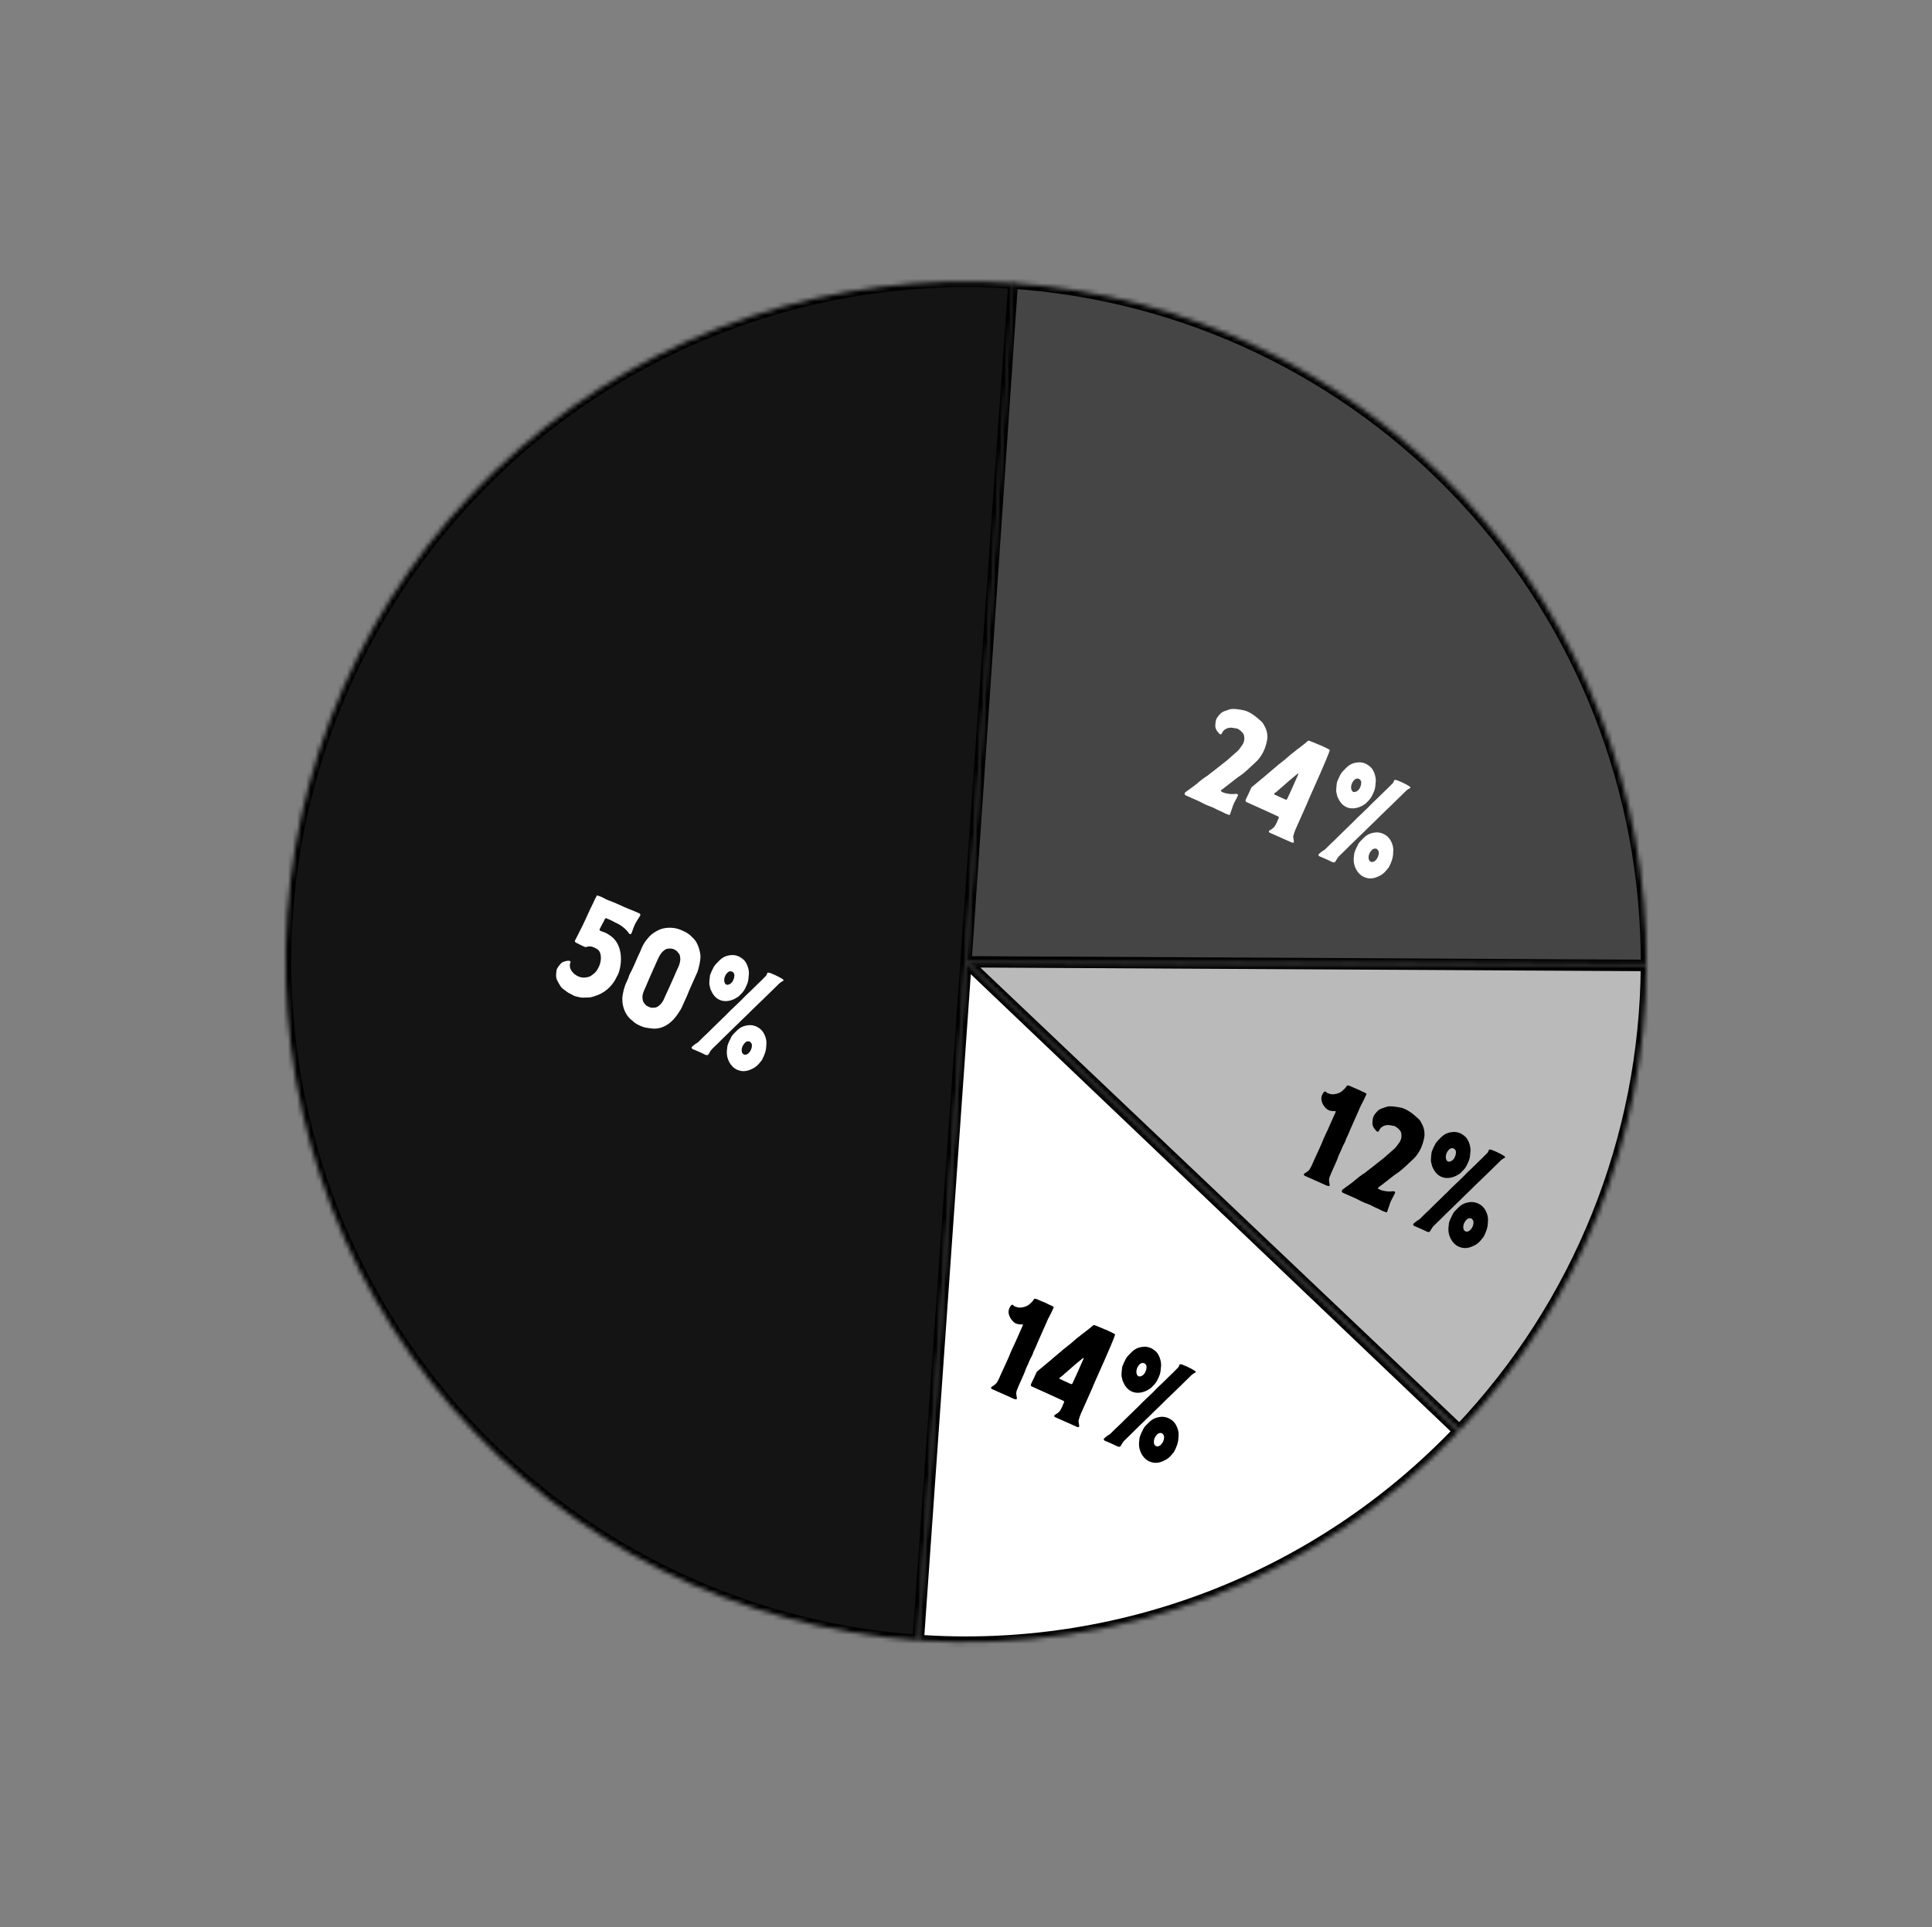 <svg width="426" height="425" viewBox="0 0 426 425" fill="none" xmlns="http://www.w3.org/2000/svg">
<rect x="0" y="0" width="426" height="425" fill="#808080" stroke="none"/>
<mask id="path-1-inside-1_30_192" fill="white">
<path d="M363.029 212.934C362.821 251.093 348.079 287.739 321.806 315.413L213 212.114L363.029 212.934Z"/>
</mask>
<path d="M363.029 212.934C362.821 251.093 348.079 287.739 321.806 315.413L213 212.114L363.029 212.934Z" fill="#BABABA" stroke="black" stroke-width="2.501" mask="url(#path-1-inside-1_30_192)"/>
<path d="M293.077 260.583C293.103 260.84 293.145 261.139 293.2 261.408C293.135 261.554 293.051 261.587 292.95 261.577C292.82 261.554 292.69 261.532 292.573 261.48C292.238 261.366 291.93 261.194 291.608 261.051L287.661 259.295C287.586 259.227 287.54 259.172 287.459 258.961C287.787 258.616 288.255 258.509 288.704 257.973C289.026 257.486 289.289 256.973 289.494 256.433C289.637 256.112 289.78 255.79 289.923 255.468L290.797 253.581C290.94 253.259 291.083 252.937 291.226 252.616C291.304 252.44 291.369 252.294 291.447 252.119L291.847 251.141C291.925 250.965 292.003 250.79 292.068 250.644C292.133 250.498 292.198 250.351 292.263 250.205L292.682 249.341C292.747 249.195 292.812 249.049 292.877 248.902C293.397 247.733 293.931 246.534 294.464 245.335C294.503 245.247 294.542 245.16 294.509 245.075L294.421 245.036C294.051 245.082 293.749 245.052 293.43 244.981C292.94 244.903 292.498 244.636 292.193 244.22C291.832 243.85 291.582 243.388 291.429 242.865C291.238 242.115 291.423 241.462 291.898 240.867C291.992 240.734 292.148 240.698 292.278 240.721L292.681 241.075C292.84 241.111 293.028 241.16 293.204 241.238C293.889 241.508 295.293 241.186 295.871 240.673L296.586 240.01L296.856 239.64C296.895 239.552 296.963 239.477 297.031 239.403C297.187 239.367 297.389 239.387 297.564 239.465C297.915 239.621 298.237 239.764 298.588 239.92C299.127 240.124 299.683 240.371 300.196 240.635C300.388 240.755 300.634 240.83 300.839 240.921C300.898 240.947 300.927 240.96 300.943 241.002L301.206 241.119C301.222 241.161 301.281 241.187 301.297 241.23L301.287 241.33C301.274 241.36 301.274 241.36 301.261 241.389C300.962 242.061 300.676 242.705 300.319 243.351C300.026 243.851 299.822 244.391 299.575 244.946C299.002 246.233 298.43 247.519 297.845 248.835C297.52 249.566 297.254 250.323 296.87 251.028C296.857 251.057 296.844 251.087 296.831 251.116L296.782 251.304C296.769 251.333 296.756 251.363 296.743 251.392C296.656 251.668 296.539 251.931 296.392 252.181C296.194 252.549 295.996 252.916 295.856 253.309C295.729 253.673 295.544 254.01 295.388 254.361C295.216 254.67 295.102 255.005 294.988 255.339C294.926 255.557 294.822 255.791 294.731 255.996C294.354 256.843 293.99 257.662 293.613 258.51C293.574 258.598 293.535 258.686 293.496 258.773L293.278 259.342C293.239 259.43 293.2 259.517 293.161 259.605C293.061 259.91 293.018 260.242 293.077 260.583ZM304.113 261.743C304.002 261.834 303.863 261.912 303.814 262.1C304.213 262.383 304.665 262.549 305.156 262.627C305.792 262.77 306.439 262.812 307.079 262.712C307.209 262.735 307.323 262.715 307.423 262.725C307.599 262.803 307.618 262.917 307.625 263.06C307.44 263.398 307.258 263.807 307.059 264.174C306.741 264.733 306.481 265.318 306.321 265.912C306.286 266.071 306.221 266.218 306.156 266.364C306.055 266.669 305.954 266.975 305.853 267.28L305.671 267.374C305.061 267.173 304.476 266.913 303.946 266.607C303.742 266.516 303.537 266.425 303.332 266.334C303.098 266.23 302.835 266.113 302.585 265.967C302.276 265.794 301.925 265.638 301.562 265.512C301.11 265.346 300.629 265.167 300.174 264.93C299.411 264.52 298.605 264.127 297.773 263.792C297.218 263.545 296.633 263.285 296.078 263.038C295.961 262.986 295.87 262.876 295.863 262.733C295.87 262.56 295.935 262.414 296.087 262.307C296.295 262.154 296.503 262.002 296.711 261.849C297.488 261.284 298.294 260.732 298.996 260.098C299.506 259.66 300.032 259.263 300.575 258.909C300.897 258.737 301.186 258.48 301.462 258.253C301.504 258.237 301.517 258.208 301.517 258.208L301.67 258.1C301.683 258.071 301.712 258.084 301.725 258.055C302.57 257.415 303.386 256.762 304.202 256.109C304.77 255.697 305.323 255.242 305.859 254.745C306.395 254.248 306.948 253.793 307.471 253.325C307.718 253.085 307.922 252.861 308.124 252.565C308.257 252.344 308.42 252.136 308.582 251.928C309.011 251.279 309.132 250.457 308.911 249.693C308.7 249.144 308.047 248.643 307.546 248.351C307.127 248.27 306.679 248.175 306.247 248.123C305.47 248.058 304.499 248.432 304.161 249.192C304.079 249.296 304.027 249.413 303.975 249.53L303.764 249.611C303.719 249.556 303.631 249.517 303.543 249.478C302.988 248.915 302.5 248.279 302.634 247.427L302.65 247.154C302.663 247.125 302.689 247.067 302.673 247.024C302.683 246.609 302.823 246.215 303.05 245.861C303.265 245.536 303.538 245.238 303.797 244.968C304.087 244.711 304.408 244.539 304.776 244.422C305.113 244.292 305.438 244.192 305.763 244.091C306.481 243.815 308.259 244.15 308.996 244.303C309.214 244.365 309.461 244.439 309.665 244.53C310.835 245.05 311.758 245.811 312.7 246.685C312.982 246.916 313.197 247.221 313.369 247.543L313.45 247.754C313.479 247.767 313.496 247.809 313.512 247.852C314.009 248.703 314.203 249.84 314.047 250.821C314.021 250.88 314.025 250.951 313.986 251.039L313.917 251.429C313.878 251.517 313.882 251.588 313.855 251.647C313.638 252.53 313.303 253.362 312.835 254.1C312.461 254.704 312.042 255.253 311.519 255.721C310.872 256.309 310.242 256.939 309.608 257.498C309.072 257.995 308.311 258.602 307.684 258.989C307.379 259.203 307.089 259.46 306.784 259.674L305.013 261.058C304.707 261.272 304.418 261.529 304.113 261.743ZM321.492 259.07C320.42 259.749 318.987 260.057 317.817 259.537C316.765 259.069 316.225 258.234 315.777 257.194C315.709 256.954 315.641 256.713 315.602 256.486C315.501 256.161 315.485 255.803 315.527 255.472C315.553 255.098 315.579 254.725 315.635 254.364C315.628 254.221 315.68 254.104 315.703 253.974C315.947 253.347 316.207 252.762 316.525 252.203C316.659 251.983 316.821 251.775 317.013 251.58C318.023 250.488 318.722 249.783 320.321 249.654C321.091 249.576 321.903 249.797 322.54 250.255C322.894 250.483 323.193 250.756 323.436 251.074C323.959 251.867 324.245 252.799 324.245 253.745C324.216 254.047 324.186 254.349 324.157 254.651C324.128 255.269 323.955 255.893 323.666 256.464C323.263 257.371 323.023 257.754 322.308 258.417C322.077 258.699 321.814 258.898 321.492 259.07ZM322.385 264.229C322.069 264.545 321.783 264.873 321.452 265.146C320.464 266.107 319.476 267.069 318.488 268.03C317.776 268.764 317.049 269.456 316.308 270.177C316.018 270.434 315.775 270.746 315.589 271.084C315.485 271.318 315.365 271.509 315.186 271.675C315.06 271.724 314.917 271.73 314.8 271.678C314.553 271.604 314.348 271.513 314.127 271.379C313.497 271.064 312.811 270.794 312.168 270.508C312.009 270.472 311.863 270.407 311.759 270.326C311.655 270.245 311.564 270.134 311.626 269.917C311.957 269.644 312.272 269.329 312.649 269.111C312.916 268.984 313.15 268.773 313.354 268.549C313.943 267.935 314.534 267.393 315.139 266.821L316.263 265.71C316.949 265.034 317.634 264.359 318.307 263.712C318.499 263.517 318.69 263.322 318.911 263.14L320.062 261.971C320.858 261.204 321.641 260.467 322.437 259.7C322.821 259.31 323.204 258.921 323.588 258.531C324.137 258.005 324.715 257.491 325.235 256.952C325.785 256.426 326.304 255.886 326.841 255.389C327.114 255.091 327.403 254.834 327.663 254.564C328.102 254.129 328.102 254.129 328.306 253.59C328.375 253.515 328.459 253.483 328.547 253.522C328.69 253.515 328.836 253.58 328.995 253.616C329.681 253.886 330.353 254.185 331 254.542C331.221 254.675 331.442 254.809 331.692 254.955C331.779 254.994 331.796 255.036 331.877 255.247C331.864 255.277 331.851 255.306 331.851 255.306C331.289 255.546 330.863 255.952 330.466 256.371C329.479 257.333 328.504 258.265 327.558 259.211C326.775 259.948 326.034 260.669 325.293 261.39C324.334 262.365 323.359 263.297 322.385 264.229ZM319.303 253.754C318.991 254.14 318.812 254.621 318.793 255.138C318.78 255.482 318.903 255.992 319.254 256.148C319.575 256.291 320.053 256.084 320.3 255.843C320.521 255.661 320.71 255.395 320.797 255.119C320.97 254.81 321.025 254.449 321.038 254.105C321.035 253.718 320.82 253.413 320.499 253.27C320.164 253.156 319.81 253.244 319.576 253.455C319.563 253.484 319.521 253.5 319.508 253.53L319.371 253.679C319.358 253.708 319.316 253.725 319.303 253.754ZM328.073 269.631C328.05 270.706 327.679 271.697 327.179 272.665C327.101 272.84 326.964 272.99 326.828 273.139C326.395 273.718 325.807 274.332 325.148 274.634C324.001 275.244 322.909 275.494 321.652 274.935C320.131 274.259 319.261 272.436 319.375 270.841C319.417 270.509 319.43 270.165 319.485 269.804C319.508 269.674 319.531 269.544 319.583 269.428C319.684 269.122 319.814 268.83 319.918 268.596C320.009 268.391 320.103 268.258 320.155 268.141C320.334 267.66 320.629 267.231 320.987 266.9C321.946 265.925 322.479 265.357 323.944 265.133C324.811 264.993 325.695 265.211 326.449 265.722C326.774 265.936 327.043 266.196 327.287 266.515C327.855 267.363 328.187 268.35 328.089 269.358C328.079 269.458 328.053 269.517 328.073 269.631ZM324.193 271.267C324.645 270.803 324.918 270.189 324.902 269.516C324.908 269.344 324.843 269.175 324.736 269.022C324.72 268.98 324.691 268.967 324.661 268.954L324.496 268.775C324.466 268.762 324.45 268.72 324.421 268.707C324.232 268.658 324.031 268.639 323.833 268.691C323.706 268.739 323.579 268.788 323.469 268.879C322.975 269.36 322.656 269.919 322.647 270.65C322.65 271.036 322.767 271.404 323.176 271.586C323.582 271.696 323.904 271.524 324.193 271.267Z" fill="black"/>
<mask id="path-3-inside-2_30_192" fill="white">
<path d="M223.204 62.431C261.276 65.026 296.928 82.031 322.904 109.985C348.88 137.939 363.229 174.74 363.029 212.9L213 212.114L223.204 62.431Z"/>
</mask>
<path d="M223.204 62.431C261.276 65.026 296.928 82.031 322.904 109.985C348.88 137.939 363.229 174.74 363.029 212.9L213 212.114L223.204 62.431Z" fill="#454545" stroke="black" stroke-width="2.501" mask="url(#path-3-inside-2_30_192)"/>
<path d="M269.466 174.106C269.355 174.197 269.216 174.275 269.167 174.464C269.566 174.746 270.018 174.912 270.509 174.99C271.145 175.133 271.792 175.176 272.432 175.075C272.562 175.098 272.676 175.078 272.777 175.088C272.952 175.166 272.971 175.28 272.978 175.423C272.793 175.761 272.611 176.17 272.412 176.537C272.094 177.096 271.834 177.681 271.675 178.275C271.639 178.434 271.574 178.581 271.509 178.727C271.408 179.032 271.307 179.338 271.206 179.643L271.024 179.737C270.414 179.536 269.829 179.276 269.299 178.97C269.095 178.879 268.89 178.788 268.685 178.697C268.451 178.593 268.188 178.476 267.938 178.33C267.629 178.157 267.279 178.001 266.915 177.875C266.463 177.709 265.982 177.53 265.527 177.293C264.764 176.883 263.958 176.49 263.126 176.155C262.571 175.908 261.986 175.648 261.431 175.401C261.314 175.349 261.223 175.239 261.216 175.096C261.223 174.923 261.288 174.777 261.44 174.67C261.648 174.517 261.856 174.365 262.064 174.212C262.841 173.647 263.647 173.095 264.349 172.461C264.859 172.023 265.385 171.626 265.928 171.272C266.25 171.1 266.539 170.844 266.815 170.616C266.857 170.6 266.87 170.571 266.87 170.571L267.023 170.463C267.036 170.434 267.065 170.447 267.078 170.418C267.923 169.778 268.739 169.125 269.555 168.472C270.123 168.06 270.676 167.605 271.212 167.108C271.748 166.611 272.301 166.156 272.824 165.688C273.071 165.448 273.275 165.224 273.477 164.928C273.61 164.707 273.773 164.499 273.935 164.291C274.364 163.642 274.485 162.82 274.264 162.056C274.053 161.507 273.4 161.007 272.899 160.714C272.48 160.633 272.032 160.538 271.6 160.486C270.823 160.421 269.852 160.795 269.514 161.555C269.432 161.659 269.38 161.776 269.328 161.893L269.117 161.974C269.072 161.919 268.984 161.88 268.896 161.841C268.341 161.279 267.854 160.642 267.987 159.79L268.003 159.517C268.016 159.488 268.042 159.43 268.026 159.387C268.036 158.972 268.176 158.578 268.403 158.224C268.618 157.899 268.891 157.601 269.151 157.331C269.44 157.074 269.761 156.902 270.129 156.785C270.467 156.655 270.791 156.555 271.116 156.454C271.835 156.178 273.612 156.513 274.349 156.666C274.567 156.728 274.814 156.802 275.018 156.893C276.188 157.414 277.111 158.174 278.053 159.048C278.335 159.279 278.55 159.584 278.722 159.906L278.803 160.117C278.832 160.13 278.849 160.172 278.865 160.215C279.362 161.066 279.557 162.203 279.4 163.185C279.374 163.243 279.378 163.314 279.339 163.402L279.27 163.792C279.231 163.88 279.235 163.951 279.209 164.01C278.991 164.893 278.656 165.725 278.188 166.463C277.814 167.067 277.395 167.616 276.872 168.084C276.225 168.672 275.595 169.302 274.961 169.861C274.425 170.358 273.664 170.965 273.037 171.352C272.732 171.566 272.442 171.823 272.137 172.037L270.366 173.421C270.061 173.635 269.771 173.892 269.466 174.106ZM285.671 182.888C285.437 183.414 285.274 183.937 285.141 184.473C285.186 184.844 285.248 185.256 285.31 185.669C285.274 185.828 285.147 185.877 284.988 185.841C284.858 185.818 284.741 185.766 284.624 185.714C284.332 185.584 284.039 185.454 283.747 185.324C282.489 184.765 281.232 184.206 279.975 183.647C279.842 183.553 279.751 183.442 279.787 183.283C280.089 182.997 280.54 182.848 280.95 182.4C281.369 181.851 281.678 181.077 281.987 180.304C281.996 180.203 281.906 180.093 281.818 180.054C279.462 178.972 277.078 177.876 274.709 176.823L274.622 176.469C275.08 175.517 275.525 174.594 275.954 173.629C276.175 173.447 276.396 173.266 276.617 173.084L279.061 171.053C279.571 170.615 280.124 170.16 280.647 169.692C281.089 169.328 281.531 168.965 281.943 168.588C282.083 168.51 282.207 168.39 282.359 168.282C283.162 167.659 283.948 166.993 284.706 166.314C284.816 166.223 284.926 166.132 285.024 166.07C285.287 165.872 285.55 165.674 285.784 165.463C285.84 165.417 285.895 165.372 285.95 165.326L286.353 165.05C286.408 165.005 286.464 164.959 286.519 164.914C286.616 164.852 286.685 164.777 286.795 164.687L287.321 164.29C287.432 164.199 287.529 164.138 287.598 164.063C287.653 164.017 287.708 163.972 287.75 163.956L288.053 163.67C288.095 163.654 288.15 163.608 288.205 163.563C288.218 163.533 288.261 163.517 288.261 163.517L288.384 163.397C288.397 163.368 288.426 163.381 288.439 163.351C288.569 163.374 288.67 163.384 288.771 163.394C289.456 163.664 290.171 163.946 290.843 164.245C291.295 164.411 291.763 164.619 292.218 164.856C292.276 164.882 292.364 164.921 292.422 164.948L292.819 165.159C292.877 165.185 292.965 165.224 293.023 165.25C293.111 165.289 293.157 165.344 293.202 165.399C293.283 165.61 291.323 170.097 291.063 170.682C290.361 172.261 289.659 173.84 288.957 175.419C288.866 175.623 288.775 175.828 288.684 176.033L288.167 177.274C288.076 177.479 287.985 177.683 287.894 177.888L285.671 182.888ZM283.67 176.36C283.713 176.344 283.768 176.298 283.794 176.24C284.633 174.511 285.37 172.773 286.151 171.019C286.203 170.902 286.255 170.785 286.303 170.597C286.219 170.629 286.118 170.619 286.105 170.649C285.621 171.029 285.179 171.392 284.724 171.785L284.048 172.36C283.551 172.77 283.099 173.234 282.615 173.614C282.076 174.04 281.64 174.547 281.055 174.917C281.055 174.917 281.042 174.946 281 174.962C280.961 175.05 280.906 175.096 280.984 175.235C281.143 175.271 281.289 175.336 281.435 175.401C281.906 175.681 282.4 175.83 282.855 176.067C283.06 176.158 283.251 176.279 283.469 176.34C283.527 176.366 283.599 176.363 283.67 176.36ZM300.608 177.553C299.536 178.232 298.103 178.54 296.933 178.02C295.881 177.552 295.342 176.717 294.893 175.677C294.825 175.437 294.757 175.196 294.718 174.969C294.617 174.644 294.601 174.286 294.643 173.955C294.67 173.581 294.696 173.208 294.751 172.847C294.744 172.704 294.796 172.587 294.819 172.457C295.063 171.83 295.323 171.245 295.642 170.687C295.775 170.466 295.937 170.258 296.129 170.063C297.14 168.971 297.838 168.266 299.437 168.137C300.207 168.059 301.019 168.28 301.656 168.738C302.01 168.966 302.309 169.239 302.553 169.557C303.076 170.35 303.361 171.283 303.361 172.228C303.332 172.53 303.303 172.832 303.273 173.134C303.244 173.752 303.072 174.376 302.782 174.947C302.379 175.854 302.139 176.237 301.424 176.9C301.193 177.183 300.93 177.381 300.608 177.553ZM301.501 182.713C301.186 183.028 300.9 183.356 300.568 183.629C299.58 184.59 298.592 185.552 297.604 186.513C296.893 187.247 296.165 187.939 295.424 188.661C295.135 188.917 294.891 189.229 294.706 189.567C294.602 189.801 294.481 189.993 294.303 190.158C294.176 190.207 294.033 190.213 293.916 190.161C293.669 190.087 293.464 189.996 293.243 189.862C292.613 189.547 291.928 189.277 291.284 188.991C291.125 188.955 290.979 188.89 290.875 188.809C290.771 188.728 290.68 188.617 290.742 188.4C291.073 188.127 291.389 187.812 291.766 187.594C292.032 187.468 292.266 187.256 292.471 187.032C293.059 186.418 293.65 185.876 294.255 185.304L295.379 184.193C296.065 183.517 296.751 182.842 297.423 182.195C297.615 182 297.807 181.805 298.028 181.623L299.178 180.454C299.974 179.687 300.757 178.95 301.554 178.183C301.937 177.793 302.32 177.404 302.704 177.014C303.253 176.488 303.832 175.974 304.352 175.435C304.901 174.909 305.421 174.37 305.957 173.873C306.23 173.574 306.519 173.317 306.779 173.047C307.218 172.612 307.218 172.612 307.423 172.073C307.491 171.998 307.575 171.966 307.663 172.005C307.806 171.998 307.952 172.063 308.111 172.099C308.797 172.369 309.469 172.668 310.116 173.025C310.337 173.159 310.558 173.292 310.808 173.438C310.896 173.477 310.912 173.519 310.993 173.731C310.98 173.76 310.967 173.789 310.967 173.789C310.405 174.029 309.979 174.435 309.583 174.854C308.595 175.816 307.62 176.748 306.674 177.694C305.891 178.431 305.15 179.152 304.409 179.873C303.451 180.848 302.476 181.78 301.501 182.713ZM298.419 172.237C298.107 172.623 297.928 173.104 297.909 173.621C297.896 173.965 298.019 174.475 298.37 174.631C298.692 174.774 299.169 174.567 299.416 174.326C299.637 174.144 299.826 173.878 299.914 173.602C300.086 173.293 300.141 172.932 300.154 172.588C300.151 172.201 299.937 171.896 299.615 171.753C299.28 171.639 298.926 171.727 298.692 171.938C298.679 171.967 298.637 171.983 298.624 172.013L298.487 172.162C298.474 172.191 298.432 172.208 298.419 172.237ZM307.189 188.114C307.166 189.189 306.795 190.18 306.295 191.148C306.217 191.324 306.08 191.473 305.944 191.622C305.512 192.201 304.923 192.815 304.264 193.117C303.117 193.727 302.025 193.977 300.768 193.418C299.247 192.742 298.377 190.919 298.491 189.324C298.533 188.993 298.546 188.648 298.602 188.287C298.624 188.158 298.647 188.028 298.699 187.911C298.8 187.605 298.93 187.313 299.034 187.079C299.125 186.874 299.219 186.741 299.271 186.624C299.45 186.143 299.746 185.714 300.103 185.383C301.062 184.409 301.595 183.84 303.06 183.616C303.928 183.477 304.811 183.694 305.565 184.205C305.89 184.419 306.16 184.679 306.403 184.998C306.972 185.846 307.303 186.833 307.205 187.841C307.195 187.941 307.169 188 307.189 188.114ZM303.309 189.75C303.761 189.286 304.034 188.672 304.018 187.999C304.024 187.827 303.959 187.658 303.852 187.505C303.836 187.463 303.807 187.45 303.777 187.437L303.612 187.258C303.583 187.245 303.566 187.203 303.537 187.19C303.349 187.141 303.147 187.122 302.949 187.174C302.822 187.223 302.696 187.271 302.585 187.362C302.091 187.843 301.773 188.402 301.763 189.133C301.766 189.519 301.883 189.887 302.292 190.069C302.698 190.179 303.02 190.007 303.309 189.75Z" fill="white"/>
<mask id="path-5-inside-3_30_192" fill="white">
<path d="M202.438 361.773C182.785 360.386 163.597 355.141 145.97 346.339C128.343 337.537 112.623 325.348 99.707 310.47C86.79 295.593 76.931 278.316 70.691 259.628C64.452 240.94 61.954 221.206 63.341 201.552C64.728 181.899 69.973 162.711 78.775 145.084C87.578 127.458 99.766 111.737 114.644 98.821C129.522 85.905 146.798 76.045 165.486 69.806C184.174 63.566 203.909 61.068 223.562 62.455L213 212.114L202.438 361.773Z"/>
</mask>
<path d="M202.438 361.773C182.785 360.386 163.597 355.141 145.97 346.339C128.343 337.537 112.623 325.348 99.707 310.47C86.79 295.593 76.931 278.316 70.691 259.628C64.452 240.94 61.954 221.206 63.341 201.552C64.728 181.899 69.973 162.711 78.775 145.084C87.578 127.458 99.766 111.737 114.644 98.821C129.522 85.905 146.798 76.045 165.486 69.806C184.174 63.566 203.909 61.068 223.562 62.455L213 212.114L202.438 361.773Z" fill="#141414" stroke="black" stroke-width="2.501" mask="url(#path-5-inside-3_30_192)"/>
<path d="M125.489 211.882C125.619 211.905 125.736 211.957 125.798 212.055C125.801 212.126 125.804 212.198 125.778 212.256C125.265 213.569 126.353 214.823 127.493 215.33C128.195 215.642 128.842 215.684 129.592 215.493C129.635 215.477 129.706 215.473 129.761 215.428L130.044 215.343C130.128 215.311 130.171 215.295 130.213 215.279C130.379 215.142 130.531 215.035 130.684 214.928C131.435 214.421 131.861 213.7 132.182 212.897C132.608 211.861 132.777 209.905 131.588 209.271C131.322 209.083 131 208.94 130.695 208.839C130.214 208.66 129.685 208.67 129.207 208.878C129.005 208.858 128.788 208.796 128.596 208.676C128.128 208.468 127.673 208.231 127.189 207.98C127.001 207.932 126.851 207.795 126.744 207.642C126.751 207.47 126.829 207.295 126.923 207.162C127.199 206.619 127.476 206.077 127.752 205.534C127.791 205.446 127.788 205.375 127.843 205.329C128.649 203.832 129.322 202.24 130.053 200.674C130.092 200.586 130.131 200.498 130.17 200.411L130.42 199.927C130.524 199.693 130.641 199.429 130.775 199.209L131.178 198.302C131.324 198.052 131.496 197.743 131.613 197.48C131.714 197.49 131.844 197.513 131.932 197.552C132.484 197.727 133.01 197.961 133.481 198.241C133.673 198.361 133.878 198.452 134.095 198.514C134.999 198.845 135.905 199.248 136.811 199.652C137.25 199.847 137.705 200.084 138.186 200.263C139.047 200.61 139.937 200.971 140.785 201.348C140.944 201.384 141.106 201.491 141.184 201.631C141.236 201.829 141.129 201.992 141.035 202.125C140.82 202.45 140.606 202.775 140.421 203.112C140.099 203.6 139.865 204.126 139.673 204.636C139.533 205.029 139.393 205.422 139.254 205.816C139.202 205.932 139.062 206.01 138.919 206.017C138.789 205.994 138.698 205.884 138.636 205.786C138.402 205.367 138.032 205.097 137.73 204.753C137.314 204.428 136.882 204.061 136.398 203.81C135.843 203.563 135.313 203.258 134.77 202.981C134.39 202.812 134.01 202.643 133.659 202.487C133.546 202.507 133.406 202.585 133.354 202.702C133.302 202.819 133.237 202.965 133.172 203.111C132.853 203.67 132.577 204.212 132.288 204.784C132.207 204.888 132.171 205.047 132.219 205.174C132.265 205.229 132.353 205.268 132.411 205.294C132.587 205.372 132.762 205.45 132.95 205.499C133.662 205.711 134.253 206.114 134.831 206.546C137.177 208.359 137.3 212.021 136.399 214.597C136.321 214.773 136.256 214.919 136.191 215.065C136.032 215.345 135.886 215.595 135.756 215.887C134.751 217.752 133.136 219.1 131.086 219.694C130.875 219.775 130.706 219.84 130.521 219.863C130.154 219.98 129.825 220.009 129.481 219.996C129.267 220.006 129.036 219.973 128.808 220.012C128.081 220.074 127.382 219.833 126.687 219.664C126.658 219.651 126.628 219.638 126.57 219.612C126.083 219.29 125.501 219.102 125.027 218.751C124.981 218.696 124.894 218.657 124.848 218.601L124.448 218.319C124.374 218.25 124.315 218.224 124.241 218.156C123.916 217.942 123.659 217.652 123.471 217.288C123.286 216.996 123.1 216.704 122.957 216.395C122.724 215.976 122.587 215.495 122.623 215.02C122.62 214.634 122.675 214.273 122.743 213.883C122.766 213.753 122.818 213.636 122.899 213.532C123.124 213.107 123.423 212.749 123.751 212.405C123.917 212.269 124.069 212.161 124.268 212.11C124.648 211.963 125.073 211.872 125.489 211.882ZM139.413 225.078C137.607 223.784 136.87 221.11 137.377 219.024C137.536 218.115 137.826 217.228 138.219 216.422C138.443 215.996 138.609 215.545 138.746 215.08C138.785 214.993 138.824 214.905 138.863 214.817C139.552 213.583 140.078 212.241 140.663 210.925C140.979 210.295 141.265 209.651 141.521 208.995C141.833 208.293 142.233 207.631 142.724 207.078C142.779 207.033 142.792 207.004 142.805 206.974C143.387 206.218 144.121 205.669 144.934 205.259C146.441 204.389 148.635 204.418 150.184 205.108C151.091 205.511 151.792 205.823 152.484 206.551L152.874 206.934C153.816 207.808 154.339 209.547 154.452 210.788C154.462 211.948 154.156 213.108 153.835 214.225L151.962 218.436C151.491 219.732 150.857 220.921 150.327 222.191C150.184 222.513 149.983 222.809 149.781 223.104C148.517 225.239 146.424 227.11 143.747 226.83C143.416 226.788 143.126 226.729 142.824 226.7C142.048 226.635 141.346 226.323 140.657 225.981C140.202 225.744 139.774 225.448 139.413 225.078ZM142.471 221.745C142.825 221.972 143.205 222.141 143.611 222.252C143.784 222.258 143.969 222.236 144.112 222.229C144.485 222.255 144.853 222.138 145.171 221.895C145.421 221.726 145.626 221.502 145.831 221.278C146.074 220.966 146.302 220.612 146.442 220.218C147.186 218.623 147.914 216.986 148.629 215.378C148.954 214.647 149.25 213.903 149.617 213.156C149.825 212.688 149.946 212.181 150.008 211.648C149.995 211.047 149.969 210.475 149.462 210.04C149.433 210.027 149.446 209.997 149.417 209.984L149.309 209.832C149.309 209.832 149.293 209.789 149.264 209.776C149.16 209.695 149.056 209.614 148.952 209.533C148.526 209.308 148.088 209.113 147.591 209.207C147.159 209.155 146.808 209.315 146.489 209.558C145.726 210.094 145.306 210.958 144.942 211.777C144.474 212.83 143.993 213.912 143.525 214.964C143.395 215.257 143.265 215.549 143.148 215.812L142.397 217.579C142.28 217.843 142.15 218.135 142.02 218.427C141.864 218.778 141.766 219.155 141.682 219.503C141.64 219.834 141.64 220.149 141.711 220.461C141.769 220.802 141.912 221.111 142.123 221.345C142.153 221.358 142.198 221.413 142.214 221.456L142.38 221.634C142.426 221.69 142.455 221.703 142.471 221.745ZM162.383 220.058C161.311 220.737 159.878 221.045 158.708 220.525C157.656 220.057 157.117 219.222 156.668 218.182C156.6 217.942 156.532 217.701 156.493 217.474C156.392 217.149 156.376 216.791 156.418 216.46C156.445 216.086 156.471 215.713 156.526 215.352C156.519 215.209 156.571 215.092 156.594 214.962C156.838 214.335 157.098 213.75 157.417 213.191C157.55 212.971 157.712 212.763 157.904 212.568C158.915 211.476 159.613 210.771 161.212 210.642C161.982 210.564 162.794 210.785 163.431 211.243C163.785 211.471 164.084 211.744 164.328 212.062C164.851 212.855 165.136 213.787 165.136 214.733C165.107 215.035 165.078 215.337 165.048 215.639C165.019 216.257 164.847 216.881 164.557 217.452C164.154 218.359 163.914 218.742 163.199 219.405C162.968 219.687 162.705 219.886 162.383 220.058ZM163.276 225.217C162.961 225.533 162.675 225.861 162.343 226.134C161.355 227.095 160.367 228.057 159.379 229.018C158.668 229.752 157.94 230.444 157.199 231.165C156.91 231.422 156.666 231.734 156.481 232.072C156.377 232.306 156.256 232.497 156.078 232.663C155.951 232.712 155.808 232.718 155.691 232.666C155.444 232.592 155.239 232.501 155.018 232.367C154.388 232.052 153.703 231.782 153.059 231.496C152.9 231.46 152.754 231.395 152.65 231.314C152.546 231.233 152.455 231.122 152.517 230.905C152.848 230.632 153.164 230.317 153.541 230.099C153.807 229.972 154.041 229.761 154.246 229.537C154.834 228.923 155.425 228.381 156.03 227.809L157.154 226.698C157.84 226.022 158.526 225.347 159.198 224.7C159.39 224.505 159.582 224.31 159.803 224.128L160.953 222.959C161.749 222.192 162.532 221.455 163.329 220.688C163.712 220.298 164.095 219.909 164.479 219.519C165.028 218.993 165.607 218.479 166.127 217.94C166.676 217.414 167.196 216.874 167.732 216.377C168.005 216.079 168.294 215.822 168.554 215.552C168.993 215.117 168.993 215.117 169.198 214.578C169.266 214.503 169.35 214.471 169.438 214.51C169.581 214.503 169.727 214.568 169.886 214.604C170.572 214.874 171.244 215.173 171.891 215.53C172.112 215.663 172.333 215.797 172.583 215.943C172.671 215.982 172.687 216.024 172.768 216.235C172.755 216.265 172.742 216.294 172.742 216.294C172.18 216.534 171.754 216.94 171.358 217.359C170.37 218.321 169.395 219.253 168.449 220.199C167.666 220.936 166.925 221.657 166.184 222.378C165.226 223.353 164.251 224.285 163.276 225.217ZM160.194 214.742C159.882 215.128 159.703 215.609 159.684 216.126C159.671 216.47 159.794 216.98 160.145 217.136C160.467 217.279 160.944 217.072 161.191 216.831C161.412 216.649 161.601 216.383 161.689 216.107C161.861 215.798 161.916 215.437 161.929 215.093C161.926 214.706 161.712 214.401 161.39 214.258C161.055 214.144 160.701 214.232 160.467 214.443C160.454 214.472 160.412 214.488 160.399 214.518L160.263 214.667C160.25 214.696 160.207 214.713 160.194 214.742ZM168.964 230.619C168.941 231.694 168.57 232.685 168.07 233.653C167.992 233.828 167.855 233.978 167.719 234.127C167.287 234.706 166.698 235.32 166.039 235.622C164.892 236.232 163.8 236.482 162.543 235.923C161.022 235.247 160.152 233.424 160.266 231.829C160.308 231.497 160.321 231.153 160.377 230.792C160.399 230.662 160.422 230.533 160.474 230.416C160.575 230.11 160.705 229.818 160.809 229.584C160.9 229.379 160.994 229.246 161.046 229.129C161.225 228.648 161.521 228.219 161.878 227.888C162.837 226.913 163.37 226.345 164.835 226.121C165.703 225.981 166.586 226.199 167.34 226.71C167.665 226.924 167.935 227.184 168.178 227.503C168.747 228.351 169.078 229.338 168.98 230.346C168.97 230.446 168.944 230.505 168.964 230.619ZM165.084 232.255C165.536 231.791 165.809 231.177 165.793 230.504C165.799 230.332 165.734 230.163 165.627 230.01C165.611 229.968 165.582 229.955 165.553 229.942L165.387 229.763C165.358 229.75 165.341 229.708 165.312 229.695C165.124 229.646 164.922 229.627 164.724 229.679C164.597 229.727 164.471 229.776 164.36 229.867C163.866 230.348 163.548 230.907 163.538 231.638C163.541 232.024 163.658 232.392 164.067 232.574C164.473 232.684 164.795 232.512 165.084 232.255Z" fill="white"/>
<mask id="path-7-inside-4_30_192" fill="white">
<path d="M321.614 315.615C306.378 331.603 287.801 344.03 267.208 352.01C246.616 359.989 224.515 363.324 202.485 361.776L213 212.114L321.614 315.615Z"/>
</mask>
<path d="M321.614 315.615C306.378 331.603 287.801 344.03 267.208 352.01C246.616 359.989 224.515 363.324 202.485 361.776L213 212.114L321.614 315.615Z" fill="white" stroke="black" stroke-width="2.501" mask="url(#path-7-inside-4_30_192)"/>
<path d="M224.11 307.619C224.136 307.876 224.178 308.174 224.233 308.444C224.168 308.59 224.084 308.623 223.983 308.613C223.853 308.59 223.723 308.568 223.606 308.516C223.272 308.402 222.963 308.229 222.641 308.086L218.694 306.331C218.619 306.263 218.574 306.208 218.493 305.997C218.821 305.652 219.289 305.545 219.737 305.009C220.059 304.522 220.322 304.008 220.527 303.469C220.67 303.147 220.813 302.826 220.956 302.504L221.831 300.617C221.974 300.295 222.117 299.973 222.26 299.652C222.338 299.476 222.403 299.33 222.481 299.155L222.88 298.177C222.958 298.001 223.036 297.826 223.102 297.68C223.167 297.533 223.232 297.387 223.297 297.241L223.716 296.377C223.781 296.231 223.846 296.084 223.911 295.938C224.431 294.769 224.964 293.57 225.497 292.371C225.536 292.283 225.575 292.196 225.543 292.111L225.455 292.072C225.084 292.118 224.782 292.088 224.464 292.017C223.973 291.939 223.531 291.672 223.226 291.256C222.866 290.886 222.615 290.424 222.463 289.901C222.271 289.151 222.457 288.498 222.931 287.903C223.025 287.77 223.181 287.734 223.311 287.757L223.714 288.111C223.873 288.147 224.062 288.196 224.237 288.274C224.923 288.544 226.326 288.222 226.905 287.709L227.62 287.046L227.889 286.676C227.928 286.588 227.997 286.513 228.065 286.439C228.221 286.403 228.422 286.422 228.598 286.5C228.949 286.657 229.27 286.8 229.621 286.956C230.16 287.16 230.716 287.407 231.229 287.671C231.421 287.791 231.668 287.866 231.873 287.957C231.931 287.983 231.96 287.996 231.977 288.038L232.24 288.155C232.256 288.197 232.314 288.223 232.331 288.265L232.321 288.366C232.308 288.395 232.308 288.395 232.295 288.425C231.996 289.097 231.71 289.74 231.352 290.387C231.06 290.887 230.855 291.427 230.608 291.982C230.036 293.269 229.464 294.555 228.879 295.871C228.554 296.602 228.287 297.359 227.904 298.064C227.891 298.093 227.878 298.122 227.865 298.152L227.816 298.34C227.803 298.369 227.79 298.399 227.777 298.428C227.689 298.704 227.572 298.967 227.426 299.217C227.228 299.584 227.029 299.952 226.889 300.345C226.763 300.709 226.577 301.046 226.421 301.397C226.249 301.706 226.135 302.041 226.022 302.375C225.96 302.593 225.856 302.827 225.765 303.031C225.388 303.879 225.024 304.698 224.647 305.546C224.608 305.634 224.569 305.721 224.53 305.809L224.312 306.378C224.273 306.465 224.234 306.553 224.195 306.641C224.094 306.946 224.052 307.278 224.11 307.619ZM238.33 311.771C238.096 312.297 237.934 312.82 237.8 313.356C237.846 313.727 237.908 314.139 237.969 314.552C237.933 314.711 237.807 314.76 237.648 314.724C237.518 314.701 237.401 314.649 237.284 314.597C236.991 314.467 236.699 314.337 236.406 314.207C235.149 313.648 233.892 313.089 232.635 312.53C232.501 312.436 232.41 312.325 232.446 312.166C232.748 311.88 233.2 311.731 233.61 311.283C234.029 310.734 234.338 309.96 234.646 309.187C234.656 309.086 234.565 308.976 234.477 308.937C232.122 307.854 229.737 306.759 227.369 305.706L227.281 305.352C227.74 304.4 228.185 303.477 228.614 302.512C228.835 302.33 229.056 302.148 229.277 301.967L231.721 299.936C232.231 299.498 232.783 299.043 233.306 298.575C233.748 298.211 234.19 297.848 234.603 297.471C234.743 297.393 234.866 297.273 235.019 297.165C235.822 296.542 236.608 295.876 237.365 295.197C237.476 295.106 237.586 295.015 237.684 294.953C237.947 294.755 238.21 294.557 238.444 294.346C238.499 294.3 238.555 294.255 238.61 294.209L239.013 293.933C239.068 293.888 239.123 293.842 239.178 293.797C239.276 293.735 239.344 293.66 239.455 293.569L239.981 293.173C240.092 293.082 240.189 293.021 240.257 292.946C240.313 292.9 240.368 292.855 240.41 292.839L240.712 292.553C240.754 292.537 240.81 292.491 240.865 292.446C240.878 292.416 240.92 292.4 240.92 292.4L241.044 292.28C241.057 292.251 241.086 292.264 241.099 292.234C241.229 292.257 241.33 292.267 241.43 292.277C242.116 292.547 242.831 292.829 243.503 293.128C243.955 293.294 244.423 293.502 244.877 293.739C244.936 293.765 245.024 293.804 245.082 293.83L245.478 294.042C245.537 294.068 245.625 294.107 245.683 294.133C245.771 294.172 245.816 294.227 245.862 294.282C245.943 294.493 243.983 298.98 243.723 299.565C243.021 301.144 242.319 302.723 241.617 304.302C241.526 304.506 241.435 304.711 241.344 304.916L240.827 306.157C240.736 306.361 240.645 306.566 240.554 306.771L238.33 311.771ZM236.33 305.243C236.372 305.227 236.428 305.181 236.454 305.123C237.292 303.394 238.03 301.656 238.81 299.902C238.862 299.785 238.914 299.668 238.963 299.48C238.878 299.512 238.778 299.502 238.765 299.531C238.281 299.912 237.839 300.275 237.384 300.668L236.708 301.243C236.211 301.653 235.759 302.117 235.275 302.497C234.735 302.923 234.3 303.43 233.715 303.8C233.715 303.8 233.702 303.829 233.66 303.845C233.621 303.933 233.565 303.979 233.643 304.118C233.803 304.154 233.949 304.219 234.095 304.284C234.566 304.564 235.06 304.713 235.515 304.95C235.719 305.041 235.911 305.162 236.129 305.223C236.187 305.249 236.259 305.246 236.33 305.243ZM253.268 306.436C252.196 307.115 250.763 307.423 249.593 306.903C248.54 306.435 248.001 305.6 247.553 304.56C247.485 304.32 247.417 304.079 247.378 303.852C247.277 303.527 247.261 303.169 247.303 302.838C247.329 302.464 247.355 302.091 247.411 301.73C247.404 301.587 247.456 301.47 247.479 301.34C247.723 300.713 247.983 300.128 248.301 299.569C248.434 299.349 248.597 299.141 248.789 298.946C249.799 297.854 250.498 297.149 252.097 297.02C252.867 296.942 253.679 297.163 254.316 297.621C254.67 297.849 254.969 298.122 255.212 298.44C255.735 299.233 256.021 300.165 256.021 301.111C255.992 301.413 255.962 301.715 255.933 302.017C255.904 302.635 255.731 303.259 255.442 303.83C255.039 304.737 254.798 305.12 254.083 305.783C253.853 306.065 253.59 306.264 253.268 306.436ZM254.16 311.595C253.845 311.911 253.559 312.239 253.228 312.512C252.24 313.473 251.252 314.435 250.264 315.396C249.552 316.13 248.824 316.822 248.083 317.544C247.794 317.8 247.551 318.112 247.365 318.45C247.261 318.684 247.141 318.875 246.962 319.041C246.836 319.09 246.693 319.096 246.576 319.044C246.329 318.97 246.124 318.879 245.903 318.745C245.273 318.43 244.587 318.16 243.944 317.874C243.785 317.838 243.639 317.773 243.535 317.692C243.431 317.611 243.34 317.5 243.402 317.283C243.733 317.01 244.048 316.695 244.425 316.477C244.692 316.35 244.926 316.139 245.13 315.915C245.719 315.301 246.31 314.759 246.914 314.187L248.039 313.076C248.724 312.4 249.41 311.725 250.083 311.078C250.275 310.883 250.466 310.688 250.687 310.506L251.838 309.337C252.634 308.57 253.417 307.833 254.213 307.066C254.597 306.676 254.98 306.287 255.364 305.897C255.913 305.371 256.491 304.857 257.011 304.318C257.56 303.792 258.08 303.253 258.617 302.755C258.89 302.457 259.179 302.2 259.439 301.93C259.877 301.495 259.877 301.495 260.082 300.956C260.15 300.881 260.235 300.849 260.323 300.888C260.466 300.881 260.612 300.946 260.771 300.982C261.457 301.252 262.129 301.551 262.776 301.908C262.996 302.041 263.217 302.175 263.468 302.321C263.555 302.36 263.572 302.402 263.653 302.613C263.64 302.643 263.627 302.672 263.627 302.672C263.065 302.912 262.639 303.318 262.242 303.737C261.254 304.699 260.28 305.631 259.334 306.577C258.551 307.314 257.81 308.035 257.069 308.756C256.11 309.731 255.135 310.663 254.16 311.595ZM251.079 301.12C250.767 301.506 250.588 301.987 250.569 302.504C250.555 302.848 250.679 303.358 251.03 303.514C251.351 303.657 251.829 303.45 252.076 303.209C252.297 303.027 252.485 302.761 252.573 302.485C252.746 302.176 252.801 301.815 252.814 301.471C252.811 301.084 252.596 300.779 252.275 300.636C251.94 300.522 251.586 300.61 251.352 300.821C251.339 300.85 251.297 300.866 251.284 300.896L251.147 301.045C251.134 301.074 251.092 301.091 251.079 301.12ZM259.849 316.997C259.826 318.072 259.455 319.063 258.955 320.031C258.877 320.206 258.74 320.356 258.604 320.505C258.171 321.084 257.583 321.698 256.923 322C255.776 322.61 254.685 322.86 253.427 322.301C251.907 321.625 251.037 319.802 251.151 318.207C251.193 317.875 251.206 317.531 251.261 317.17C251.284 317.04 251.307 316.911 251.359 316.794C251.459 316.488 251.59 316.196 251.694 315.962C251.785 315.757 251.879 315.624 251.931 315.507C252.11 315.026 252.405 314.597 252.763 314.266C253.721 313.291 254.254 312.723 255.72 312.499C256.587 312.359 257.471 312.577 258.225 313.088C258.55 313.302 258.819 313.562 259.063 313.881C259.631 314.729 259.963 315.716 259.865 316.724C259.855 316.824 259.829 316.883 259.849 316.997ZM255.969 318.633C256.421 318.169 256.694 317.555 256.677 316.882C256.684 316.71 256.619 316.541 256.512 316.388C256.496 316.346 256.466 316.333 256.437 316.32L256.271 316.141C256.242 316.128 256.226 316.086 256.197 316.073C256.008 316.024 255.807 316.005 255.609 316.057C255.482 316.106 255.355 316.154 255.245 316.245C254.751 316.726 254.432 317.285 254.422 318.016C254.426 318.402 254.542 318.77 254.952 318.952C255.358 319.062 255.68 318.89 255.969 318.633Z" fill="black"/>
</svg>
